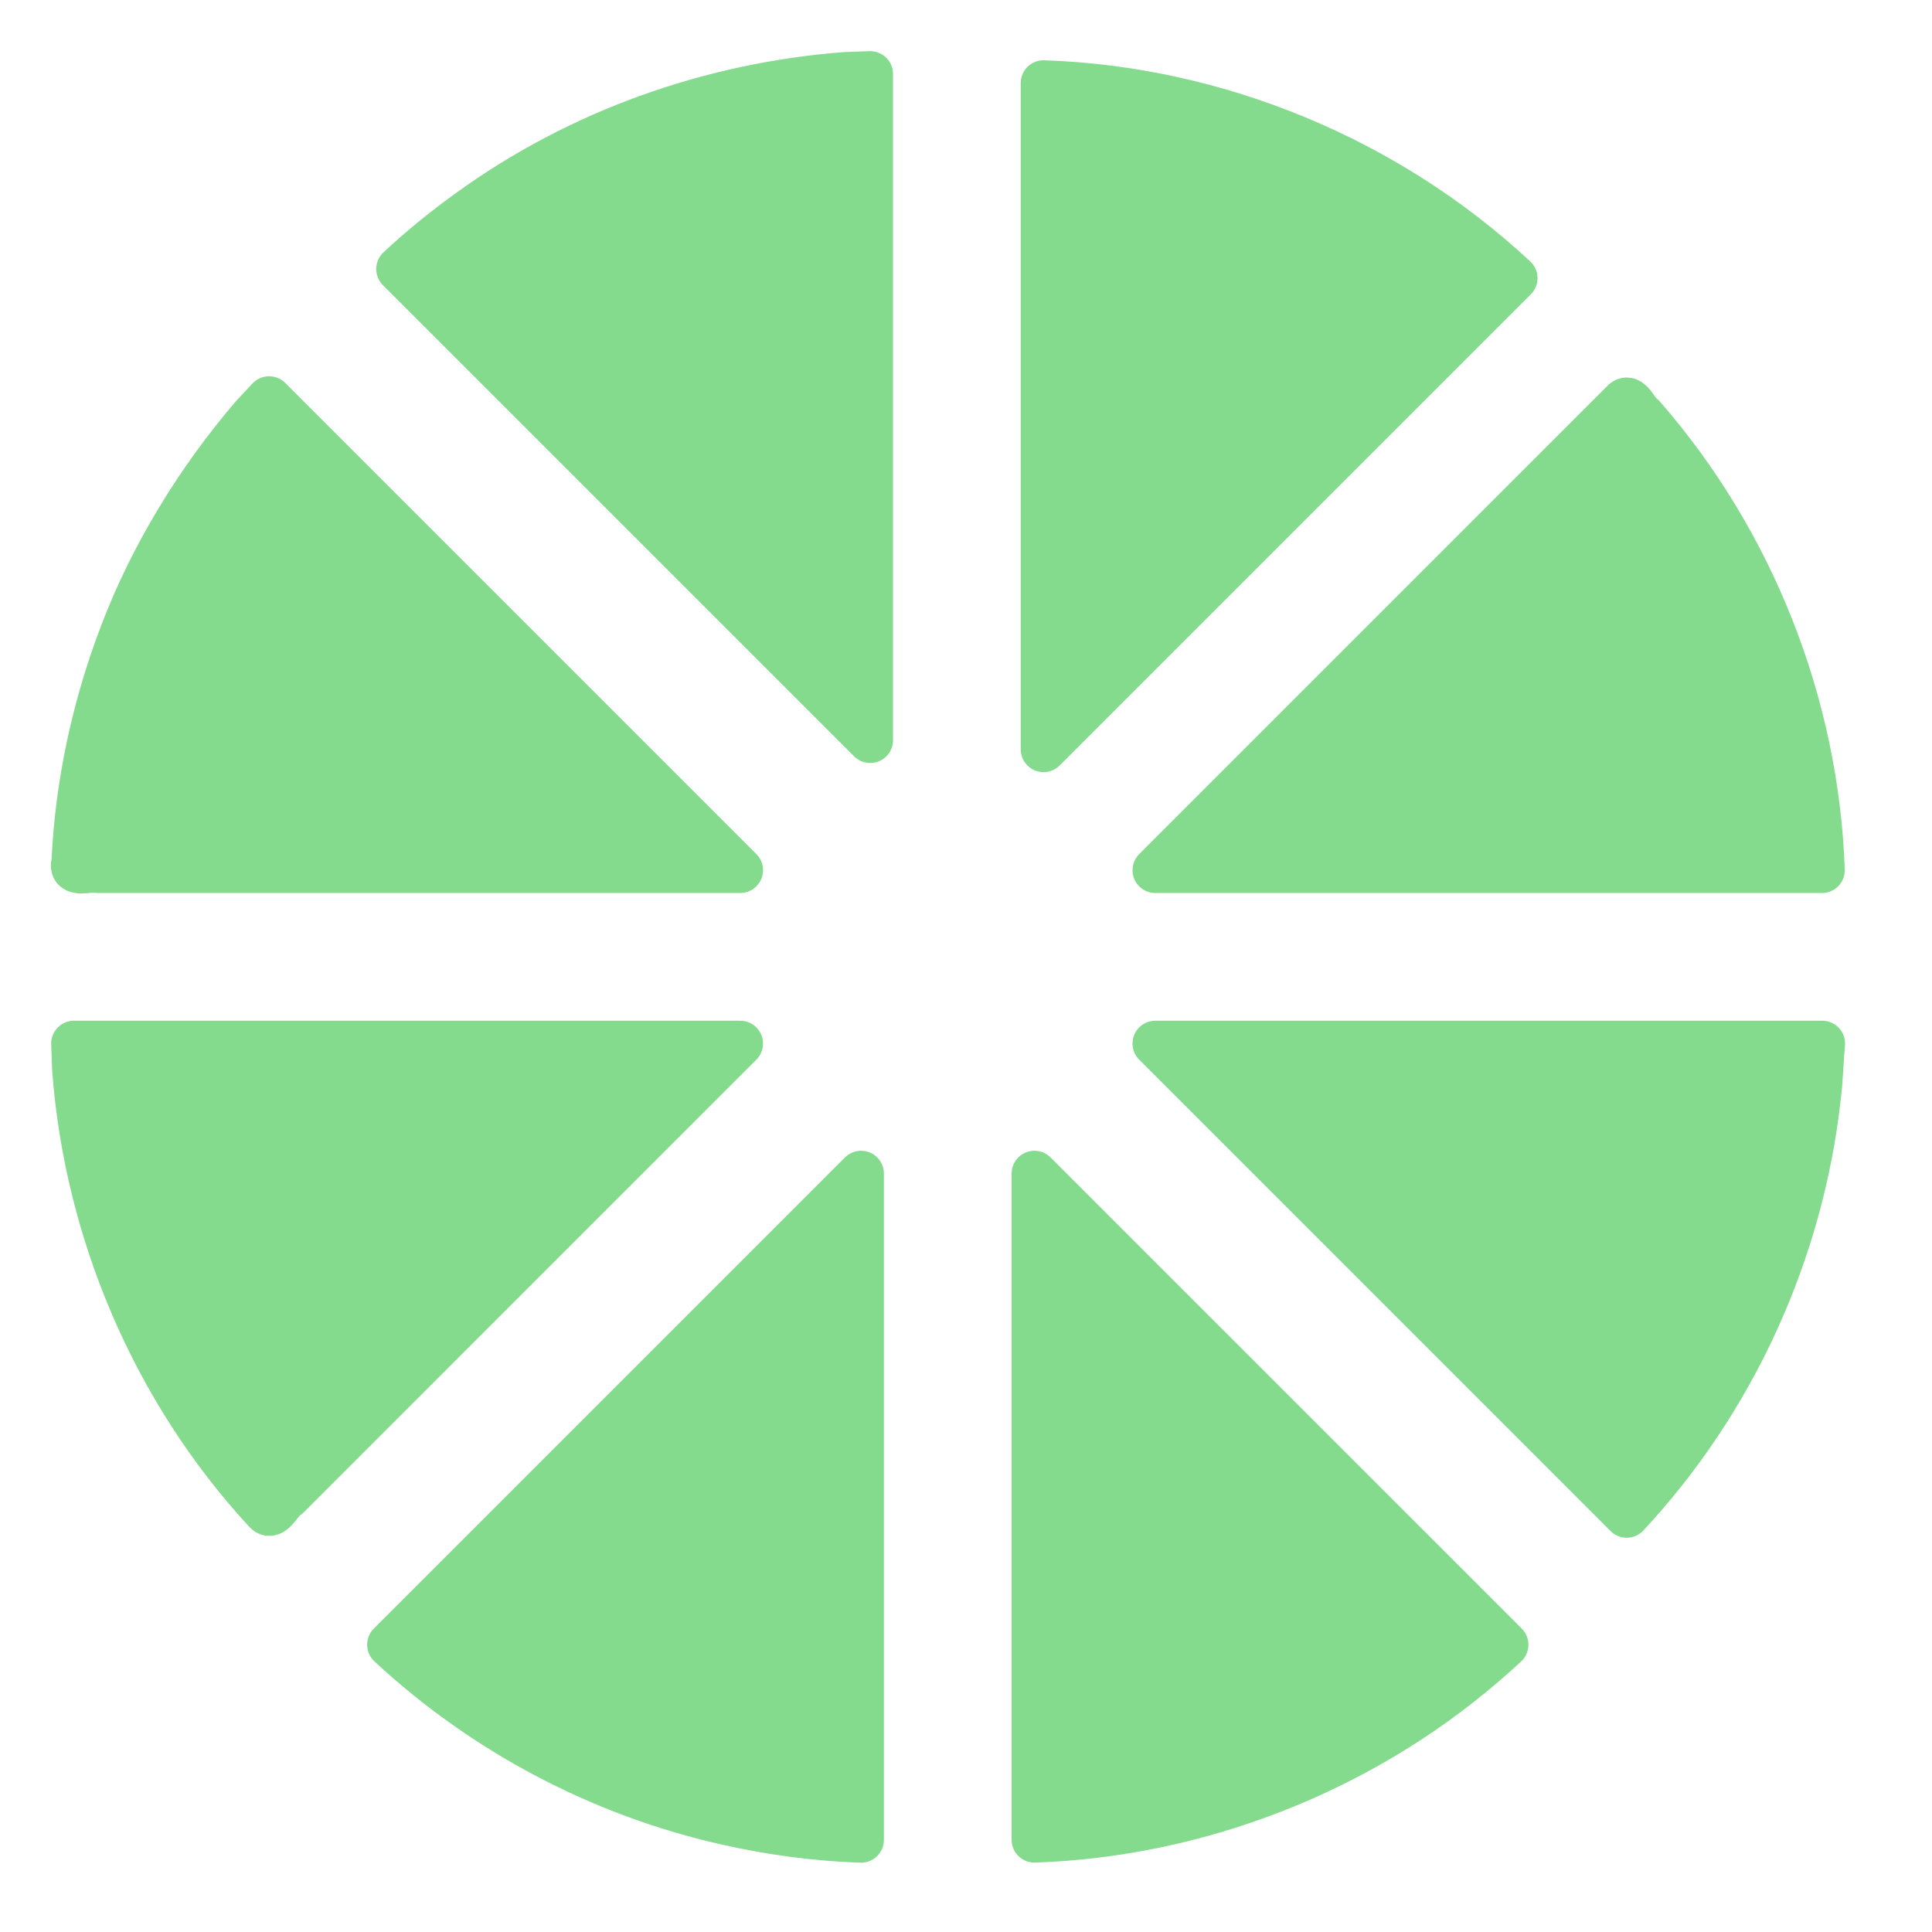 <?xml version="1.0" encoding="UTF-8" standalone="no"?>
<!-- Created with Inkscape (http://www.inkscape.org/) -->

<svg
   width="112.081mm"
   height="112.081mm"
   viewBox="0 0 112.081 112.081"
   version="1.1"
   id="svg1"
   sodipodi:docname="radial_container_icon.svg"
   inkscape:version="1.3.2 (091e20e, 2023-11-25, custom)"
   xmlns:inkscape="http://www.inkscape.org/namespaces/inkscape"
   xmlns:sodipodi="http://sodipodi.sourceforge.net/DTD/sodipodi-0.dtd"
   xmlns="http://www.w3.org/2000/svg"
   xmlns:svg="http://www.w3.org/2000/svg">
  <sodipodi:namedview
     id="namedview1"
     pagecolor="#ffffff"
     bordercolor="#000000"
     borderopacity="0.25"
     inkscape:showpageshadow="2"
     inkscape:pageopacity="0.0"
     inkscape:pagecheckerboard="0"
     inkscape:deskcolor="#d1d1d1"
     inkscape:document-units="mm"
     inkscape:zoom="1.9380974"
     inkscape:cx="211.54768"
     inkscape:cy="211.80567"
     inkscape:window-width="1920"
     inkscape:window-height="1017"
     inkscape:window-x="-8"
     inkscape:window-y="-8"
     inkscape:window-maximized="1"
     inkscape:current-layer="layer1" />
  <defs
     id="defs1" />
  <g
     inkscape:label="Calque 1"
     inkscape:groupmode="layer"
     id="layer1"
     transform="translate(-18.243,-38.14)">
    <path
       id="path8"
       style="fill:#84db8d;fill-opacity:1;stroke:#84db8d;stroke-width:2.646;stroke-linejoin:round;stroke-dasharray:none;stroke-opacity:1;stroke-linecap:round"
       d="m 78.252,144.871 c 9.475,-0.321 18.82,-3.974 25.988,-10.117 0.457,-0.391 0.91,-0.787 1.348,-1.199 -9.112,-9.111 -18.224,-18.223 -27.336,-27.334 0,12.883 0,25.767 0,38.65 z" />
    <path
       id="path7"
       style="fill:#84db8d;fill-opacity:1;stroke:#84db8d;stroke-width:2.646;stroke-linejoin:round;stroke-dasharray:none;stroke-opacity:1;stroke-linecap:round"
       d="m 40.865,133.553 c 5.459,5.073 12.208,8.639 19.446,10.284 2.615,0.598 5.247,0.948 7.886,1.041 0,-12.885 10e-7,-25.771 0,-38.656 -9.111,9.111 -18.221,18.221 -27.332,27.332 z" />
    <path
       id="path6"
       style="fill:#84db8d;fill-opacity:1;stroke:#84db8d;stroke-width:2.646;stroke-linejoin:round;stroke-dasharray:none;stroke-opacity:1;stroke-linecap:round"
       d="m 112.611,126.025 c 6.174,-6.618 10.101,-15.237 11.099,-24.207 0.135,-1.033 0.156,-2.175 0.247,-3.14 -12.897,0 -25.794,0 -38.691,0 9.115,9.116 18.23,18.232 27.346,27.348 z" />
    <path
       id="path5"
       style="fill:#84db8d;fill-opacity:1;stroke:#84db8d;stroke-width:2.646;stroke-linejoin:round;stroke-dasharray:none;stroke-opacity:1;stroke-linecap:round"
       d="m 22.586,100.117 c 0.697,9.468 4.613,18.676 11.055,25.663 0.407,0.53 0.85,-0.629 1.273,-0.829 8.757,-8.758 17.514,-17.516 26.271,-26.273 -12.883,0 -25.767,0 -38.65,0 0.017,0.48 0.034,0.96 0.051,1.439 z" />
    <path
       id="path4"
       style="fill:#84db8d;fill-opacity:1;stroke:#84db8d;stroke-width:2.646;stroke-linejoin:round;stroke-dasharray:none;stroke-opacity:1;stroke-linecap:round"
       d="m 85.266,88.623 c 12.891,0 25.783,0 38.674,0 -0.334,-9.612 -4.049,-19.042 -10.406,-26.326 -0.371,-0.2 -0.734,-1.301 -1.134,-0.808 -9.045,9.045 -18.089,18.089 -27.134,27.134 z" />
    <path
       id="path3"
       style="fill:#84db8d;fill-opacity:1;stroke:#84db8d;stroke-width:2.646;stroke-linejoin:round;stroke-dasharray:none;stroke-opacity:1;stroke-linecap:round"
       d="m 32.896,62.32 c -3.162,3.701 -5.816,8.032 -7.537,12.551 -1.635,4.265 -2.605,8.788 -2.807,13.27 -0.251,0.843 0.888,0.352 1.381,0.481 12.417,0 24.835,0 37.252,0 -9.11,-9.11 -18.22,-18.22 -27.33,-27.33 -0.32,0.342 -0.639,0.685 -0.959,1.027 z" />
    <path
       id="path2"
       style="fill:#84db8d;fill-opacity:1;stroke:#84db8d;stroke-width:2.646;stroke-linejoin:round;stroke-dasharray:none;stroke-opacity:1;stroke-linecap:round"
       d="M 78.781,81.611 C 87.893,72.5 97.005,63.389 106.117,54.277 98.745,47.404 88.857,43.298 78.781,42.959 c 0,12.884 0,25.768 0,38.652 z" />
    <path
       id="path1"
       style="fill:#84db8d;fill-opacity:1;stroke:#84db8d;stroke-width:2.646;stroke-linejoin:round;stroke-dasharray:none;stroke-opacity:1;stroke-linecap:round"
       d="m 67.287,42.482 c -7.843,0.607 -15.455,3.316 -21.818,7.93 -1.42,1.022 -2.779,2.12 -4.076,3.335 9.111,9.111 18.223,18.223 27.334,27.334 0,-12.883 10e-7,-25.767 0,-38.65 -0.48,0.017 -0.96,0.034 -1.439,0.051 z" />
  </g>
</svg>
